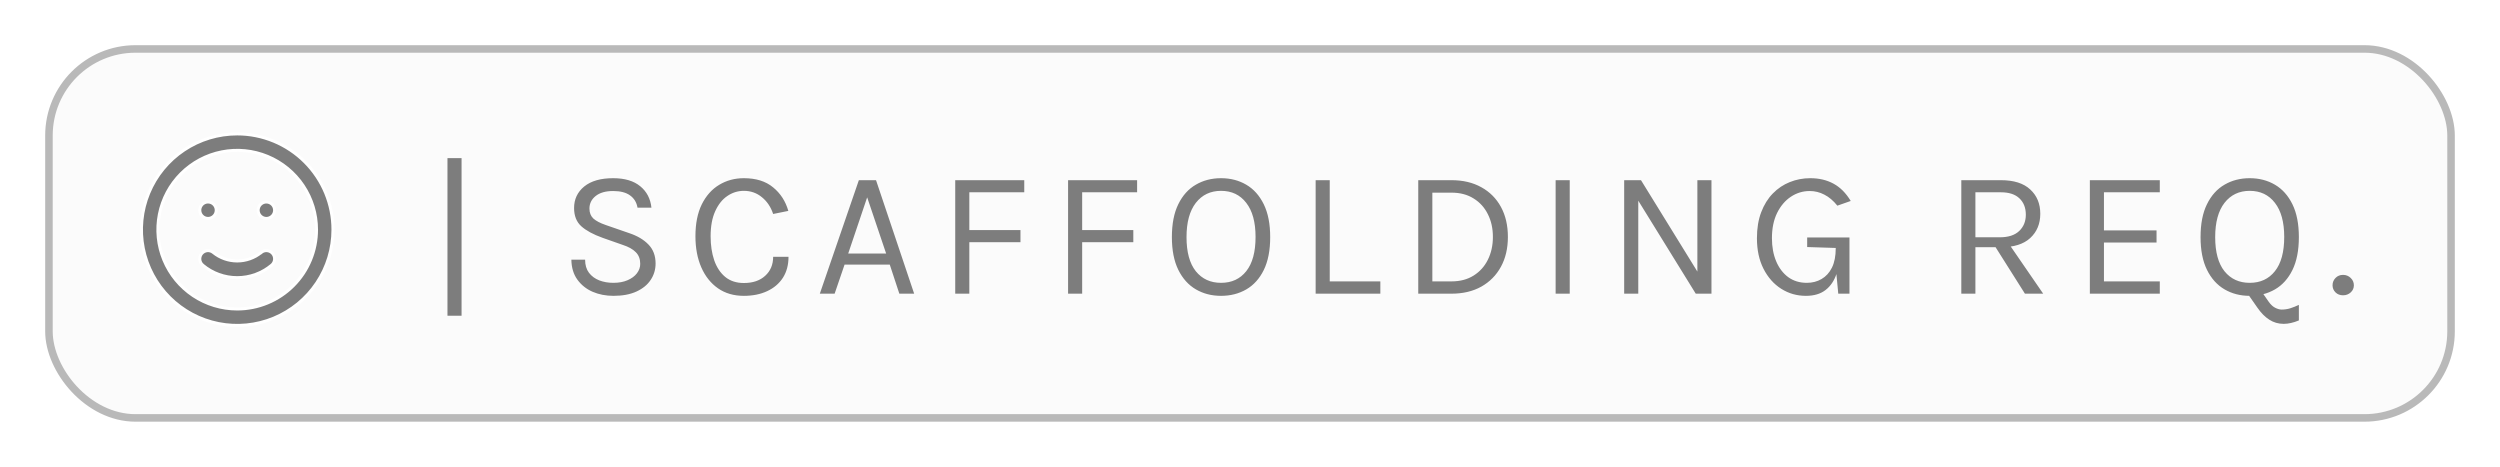 <svg width="332" height="62" viewBox="0 0 332 62" fill="none" xmlns="http://www.w3.org/2000/svg">
<g filter="url(#filter0_d_7065_6060)">
<rect x="6.5" y="2.5" width="319" height="49" rx="11.5" fill="#FBFBFB" stroke="#B9B9B9"/>
<path d="M28.324 29.534L28.324 29.534L28.326 29.536C29.225 30.261 30.345 30.656 31.5 30.656C32.655 30.656 33.775 30.261 34.674 29.536L34.548 29.38L34.676 29.534C34.899 29.349 35.187 29.259 35.475 29.286C35.618 29.299 35.757 29.34 35.884 29.407C36.011 29.474 36.124 29.565 36.216 29.676C36.401 29.899 36.49 30.186 36.464 30.475C36.437 30.764 36.297 31.03 36.074 31.215L36.073 31.216C34.79 32.287 33.172 32.874 31.5 32.874C29.828 32.874 28.21 32.287 26.926 31.216L26.926 31.215C26.703 31.03 26.563 30.764 26.536 30.475C26.51 30.186 26.599 29.899 26.784 29.676C26.97 29.453 27.236 29.313 27.525 29.286C27.813 29.259 28.101 29.349 28.324 29.534ZM28.231 24.824C28.052 24.944 27.841 25.008 27.625 25.008C27.335 25.008 27.058 24.893 26.853 24.688C26.648 24.483 26.533 24.206 26.533 23.916C26.533 23.7 26.597 23.489 26.717 23.31C26.837 23.13 27.008 22.99 27.207 22.908C27.407 22.825 27.626 22.803 27.838 22.846C28.05 22.888 28.244 22.992 28.397 23.144C28.549 23.297 28.654 23.492 28.696 23.703C28.738 23.915 28.716 24.135 28.634 24.334C28.551 24.534 28.411 24.704 28.231 24.824ZM34.768 23.009C34.948 22.889 35.159 22.825 35.375 22.825C35.664 22.825 35.942 22.94 36.147 23.144C36.352 23.349 36.467 23.627 36.467 23.916C36.467 24.132 36.403 24.343 36.283 24.523C36.163 24.702 35.992 24.842 35.793 24.925C35.593 25.008 35.374 25.029 35.162 24.987C34.95 24.945 34.756 24.841 34.603 24.688C34.45 24.536 34.346 24.341 34.304 24.129C34.262 23.918 34.284 23.698 34.366 23.499C34.449 23.299 34.589 23.129 34.768 23.009ZM24.435 15.926C26.526 14.529 28.985 13.783 31.5 13.783C33.17 13.783 34.824 14.112 36.366 14.751C37.909 15.39 39.311 16.327 40.492 17.508C41.673 18.689 42.609 20.09 43.249 21.633C43.888 23.176 44.217 24.83 44.217 26.5C44.217 29.015 43.471 31.473 42.073 33.565C40.676 35.656 38.69 37.286 36.366 38.248C34.043 39.211 31.486 39.463 29.019 38.972C26.552 38.481 24.286 37.27 22.508 35.492C20.729 33.713 19.518 31.447 19.028 28.981C18.537 26.514 18.789 23.957 19.751 21.633C20.714 19.309 22.344 17.323 24.435 15.926ZM25.648 35.258C27.38 36.415 29.417 37.033 31.5 37.033C34.294 37.033 36.973 35.923 38.948 33.948C40.923 31.973 42.033 29.293 42.033 26.5C42.033 24.416 41.416 22.38 40.258 20.648C39.101 18.916 37.456 17.565 35.531 16.768C33.606 15.971 31.488 15.762 29.445 16.169C27.402 16.575 25.525 17.578 24.052 19.052C22.579 20.525 21.575 22.401 21.169 24.445C20.763 26.488 20.971 28.606 21.768 30.531C22.566 32.455 23.916 34.1 25.648 35.258Z" fill="#7D7D7D" stroke="white" stroke-width="0.4"/>
<path d="M59.424 37.928V17H61.296V37.928H59.424ZM81.47 35.288C80.462 35.288 79.538 35.108 78.698 34.748C77.858 34.38 77.182 33.84 76.67 33.128C76.158 32.416 75.894 31.536 75.878 30.488H77.702C77.702 31.192 77.874 31.772 78.218 32.228C78.562 32.676 79.018 33.012 79.586 33.236C80.154 33.452 80.774 33.56 81.446 33.56C82.174 33.56 82.806 33.444 83.342 33.212C83.878 32.98 84.29 32.676 84.578 32.3C84.874 31.916 85.022 31.496 85.022 31.04C85.022 30.4 84.826 29.884 84.434 29.492C84.042 29.092 83.462 28.768 82.694 28.52L80.03 27.584C78.782 27.136 77.838 26.624 77.198 26.048C76.558 25.472 76.238 24.664 76.238 23.624C76.238 22.456 76.686 21.504 77.582 20.768C78.486 20.032 79.766 19.664 81.422 19.664C82.958 19.664 84.158 20.02 85.022 20.732C85.886 21.436 86.382 22.384 86.51 23.576H84.662C84.542 22.88 84.214 22.34 83.678 21.956C83.15 21.564 82.398 21.368 81.422 21.368C80.43 21.368 79.658 21.588 79.106 22.028C78.554 22.468 78.278 23.024 78.278 23.696C78.278 24.248 78.45 24.688 78.794 25.016C79.146 25.336 79.694 25.624 80.438 25.88L83.558 26.96C84.638 27.32 85.49 27.824 86.114 28.472C86.746 29.12 87.062 29.96 87.062 30.992C87.062 31.792 86.846 32.516 86.414 33.164C85.99 33.812 85.362 34.328 84.53 34.712C83.698 35.096 82.678 35.288 81.47 35.288ZM98.786 35.288C97.458 35.288 96.314 34.956 95.354 34.292C94.394 33.62 93.654 32.692 93.134 31.508C92.614 30.316 92.354 28.936 92.354 27.368C92.354 25.696 92.634 24.288 93.194 23.144C93.762 22 94.53 21.136 95.498 20.552C96.474 19.96 97.57 19.664 98.786 19.664C100.394 19.664 101.686 20.068 102.662 20.876C103.646 21.676 104.322 22.72 104.69 24.008L102.674 24.416C102.362 23.48 101.862 22.736 101.174 22.184C100.494 21.624 99.698 21.344 98.786 21.344C97.994 21.344 97.262 21.572 96.59 22.028C95.926 22.476 95.39 23.148 94.982 24.044C94.574 24.94 94.37 26.048 94.37 27.368C94.37 28.568 94.53 29.636 94.85 30.572C95.178 31.508 95.666 32.244 96.314 32.78C96.97 33.316 97.794 33.584 98.786 33.584C99.978 33.584 100.922 33.264 101.618 32.624C102.322 31.984 102.674 31.144 102.674 30.104H104.714C104.714 31.184 104.466 32.112 103.97 32.888C103.474 33.656 102.778 34.248 101.882 34.664C100.994 35.08 99.962 35.288 98.786 35.288ZM108.872 35L114.056 19.928H116.336L121.4 35H119.432L118.16 31.136H112.16L110.84 35H108.872ZM112.64 29.672H117.68L115.16 22.208L112.64 29.672ZM126.854 35V19.928H136.022V21.536H128.726V26.552H135.518V28.16H128.726V35H126.854ZM141.84 35V19.928H151.008V21.536H143.712V26.552H150.504V28.16H143.712V35H141.84ZM162.154 35.288C160.906 35.288 159.79 35 158.806 34.424C157.822 33.848 157.046 32.984 156.478 31.832C155.91 30.672 155.626 29.224 155.626 27.488C155.626 25.728 155.91 24.272 156.478 23.12C157.046 21.96 157.822 21.096 158.806 20.528C159.79 19.952 160.906 19.664 162.154 19.664C163.402 19.664 164.518 19.952 165.502 20.528C166.486 21.104 167.262 21.972 167.83 23.132C168.398 24.292 168.682 25.744 168.682 27.488C168.682 29.24 168.398 30.696 167.83 31.856C167.262 33.008 166.486 33.868 165.502 34.436C164.518 35.004 163.402 35.288 162.154 35.288ZM162.154 33.56C163.57 33.56 164.686 33.044 165.502 32.012C166.326 30.98 166.738 29.464 166.738 27.464C166.738 25.504 166.326 23.996 165.502 22.94C164.686 21.876 163.57 21.344 162.154 21.344C160.754 21.344 159.638 21.876 158.806 22.94C157.982 24.004 157.57 25.52 157.57 27.488C157.57 29.48 157.982 30.992 158.806 32.024C159.638 33.048 160.754 33.56 162.154 33.56ZM176.59 19.928V33.368H183.31V35H174.718V19.928H176.59ZM188.344 19.928H192.76C194.28 19.928 195.6 20.24 196.72 20.864C197.84 21.48 198.708 22.352 199.324 23.48C199.94 24.608 200.248 25.936 200.248 27.464C200.248 28.976 199.94 30.296 199.324 31.424C198.708 32.552 197.84 33.432 196.72 34.064C195.6 34.688 194.28 35 192.76 35H188.344V19.928ZM190.216 21.584V33.368H192.76C193.896 33.368 194.872 33.112 195.688 32.6C196.512 32.088 197.144 31.388 197.584 30.5C198.032 29.604 198.256 28.592 198.256 27.464C198.256 26.328 198.032 25.32 197.584 24.44C197.144 23.552 196.512 22.856 195.688 22.352C194.872 21.84 193.896 21.584 192.76 21.584H190.216ZM206.588 35V19.928H208.46V35H206.588ZM215.691 19.928H217.923L225.579 32.336H225.411V19.928H227.283V35H225.195L217.275 22.184H217.563V35H215.691V19.928ZM239.825 35.288C238.625 35.288 237.533 34.976 236.549 34.352C235.565 33.728 234.781 32.844 234.197 31.7C233.613 30.556 233.321 29.2 233.321 27.632C233.321 26.328 233.509 25.18 233.885 24.188C234.261 23.196 234.777 22.364 235.433 21.692C236.089 21.02 236.841 20.516 237.689 20.18C238.545 19.836 239.449 19.664 240.401 19.664C241.577 19.664 242.609 19.908 243.497 20.396C244.385 20.876 245.145 21.64 245.777 22.688L244.001 23.312C243.465 22.648 242.889 22.16 242.273 21.848C241.665 21.528 241.017 21.368 240.329 21.368C239.425 21.368 238.593 21.62 237.833 22.124C237.073 22.628 236.461 23.348 235.997 24.284C235.541 25.22 235.313 26.336 235.313 27.632C235.313 28.784 235.501 29.808 235.877 30.704C236.253 31.592 236.785 32.292 237.473 32.804C238.169 33.308 238.993 33.56 239.945 33.56C240.673 33.56 241.325 33.392 241.901 33.056C242.485 32.72 242.945 32.216 243.281 31.544C243.617 30.864 243.785 30.008 243.785 28.976H244.361C244.361 30.256 244.209 31.368 243.905 32.312C243.601 33.256 243.113 33.988 242.441 34.508C241.777 35.028 240.905 35.288 239.825 35.288ZM244.121 35L243.785 31.448V28.928L239.993 28.808V27.536H245.609V35H244.121ZM260.462 35V19.928H265.718C267.438 19.928 268.738 20.34 269.618 21.164C270.506 21.98 270.95 23.056 270.95 24.392C270.95 25.712 270.506 26.784 269.618 27.608C268.738 28.424 267.438 28.832 265.718 28.832H262.334V35H260.462ZM268.91 35L264.59 28.16H266.63L271.334 35H268.91ZM262.334 27.512H265.574C266.702 27.512 267.558 27.236 268.142 26.684C268.734 26.124 269.03 25.4 269.03 24.512C269.03 23.6 268.746 22.876 268.178 22.34C267.618 21.804 266.798 21.536 265.718 21.536H262.334V27.512ZM277.533 35V19.928H286.821V21.536H279.405V26.6H286.389V28.208H279.405V33.368H286.821V35H277.533ZM298.761 35.288C297.513 35.288 296.397 35 295.413 34.424C294.429 33.848 293.653 32.984 293.085 31.832C292.517 30.672 292.233 29.224 292.233 27.488C292.233 25.728 292.517 24.272 293.085 23.12C293.653 21.96 294.429 21.096 295.413 20.528C296.397 19.952 297.513 19.664 298.761 19.664C300.009 19.664 301.125 19.952 302.109 20.528C303.093 21.104 303.869 21.972 304.437 23.132C305.005 24.292 305.289 25.744 305.289 27.488C305.289 29.24 305.005 30.696 304.437 31.856C303.869 33.008 303.093 33.868 302.109 34.436C301.125 35.004 300.009 35.288 298.761 35.288ZM303.273 39.008C302.569 39.008 301.933 38.824 301.365 38.456C300.797 38.096 300.273 37.568 299.793 36.872L298.233 34.64L299.913 34.112L301.305 36.104C301.569 36.464 301.841 36.716 302.121 36.86C302.409 37.012 302.689 37.096 302.961 37.112C303.385 37.112 303.777 37.056 304.137 36.944C304.497 36.832 304.881 36.68 305.289 36.488V38.552C304.929 38.704 304.585 38.816 304.257 38.888C303.929 38.968 303.601 39.008 303.273 39.008ZM298.761 33.56C300.177 33.56 301.293 33.044 302.109 32.012C302.933 30.98 303.345 29.464 303.345 27.464C303.345 25.504 302.933 23.996 302.109 22.94C301.293 21.876 300.177 21.344 298.761 21.344C297.361 21.344 296.245 21.876 295.413 22.94C294.589 24.004 294.177 25.52 294.177 27.488C294.177 29.48 294.589 30.992 295.413 32.024C296.245 33.048 297.361 33.56 298.761 33.56ZM309.762 33.884C309.762 33.508 309.894 33.184 310.158 32.912C310.422 32.64 310.754 32.504 311.154 32.504C311.554 32.504 311.894 32.64 312.174 32.912C312.454 33.184 312.594 33.508 312.594 33.884C312.594 34.26 312.454 34.576 312.174 34.832C311.894 35.088 311.554 35.216 311.154 35.216C310.754 35.216 310.422 35.088 310.158 34.832C309.894 34.568 309.762 34.252 309.762 33.884Z" fill="#7D7D7D"/>
</g>
<defs>
<filter id="filter0_d_7065_6060" x="0" y="0" width="332" height="62" filterUnits="userSpaceOnUse" color-interpolation-filters="sRGB">
<feFlood flood-opacity="0" result="BackgroundImageFix"/>
<feColorMatrix in="SourceAlpha" type="matrix" values="0 0 0 0 0 0 0 0 0 0 0 0 0 0 0 0 0 0 127 0" result="hardAlpha"/>
<feOffset dy="4"/>
<feGaussianBlur stdDeviation="3"/>
<feComposite in2="hardAlpha" operator="out"/>
<feColorMatrix type="matrix" values="0 0 0 0 0 0 0 0 0 0 0 0 0 0 0 0 0 0 0.05 0"/>
<feBlend mode="normal" in2="BackgroundImageFix" result="effect1_dropShadow_7065_6060"/>
<feBlend mode="normal" in="SourceGraphic" in2="effect1_dropShadow_7065_6060" result="shape"/>
</filter>
</defs>
</svg>
